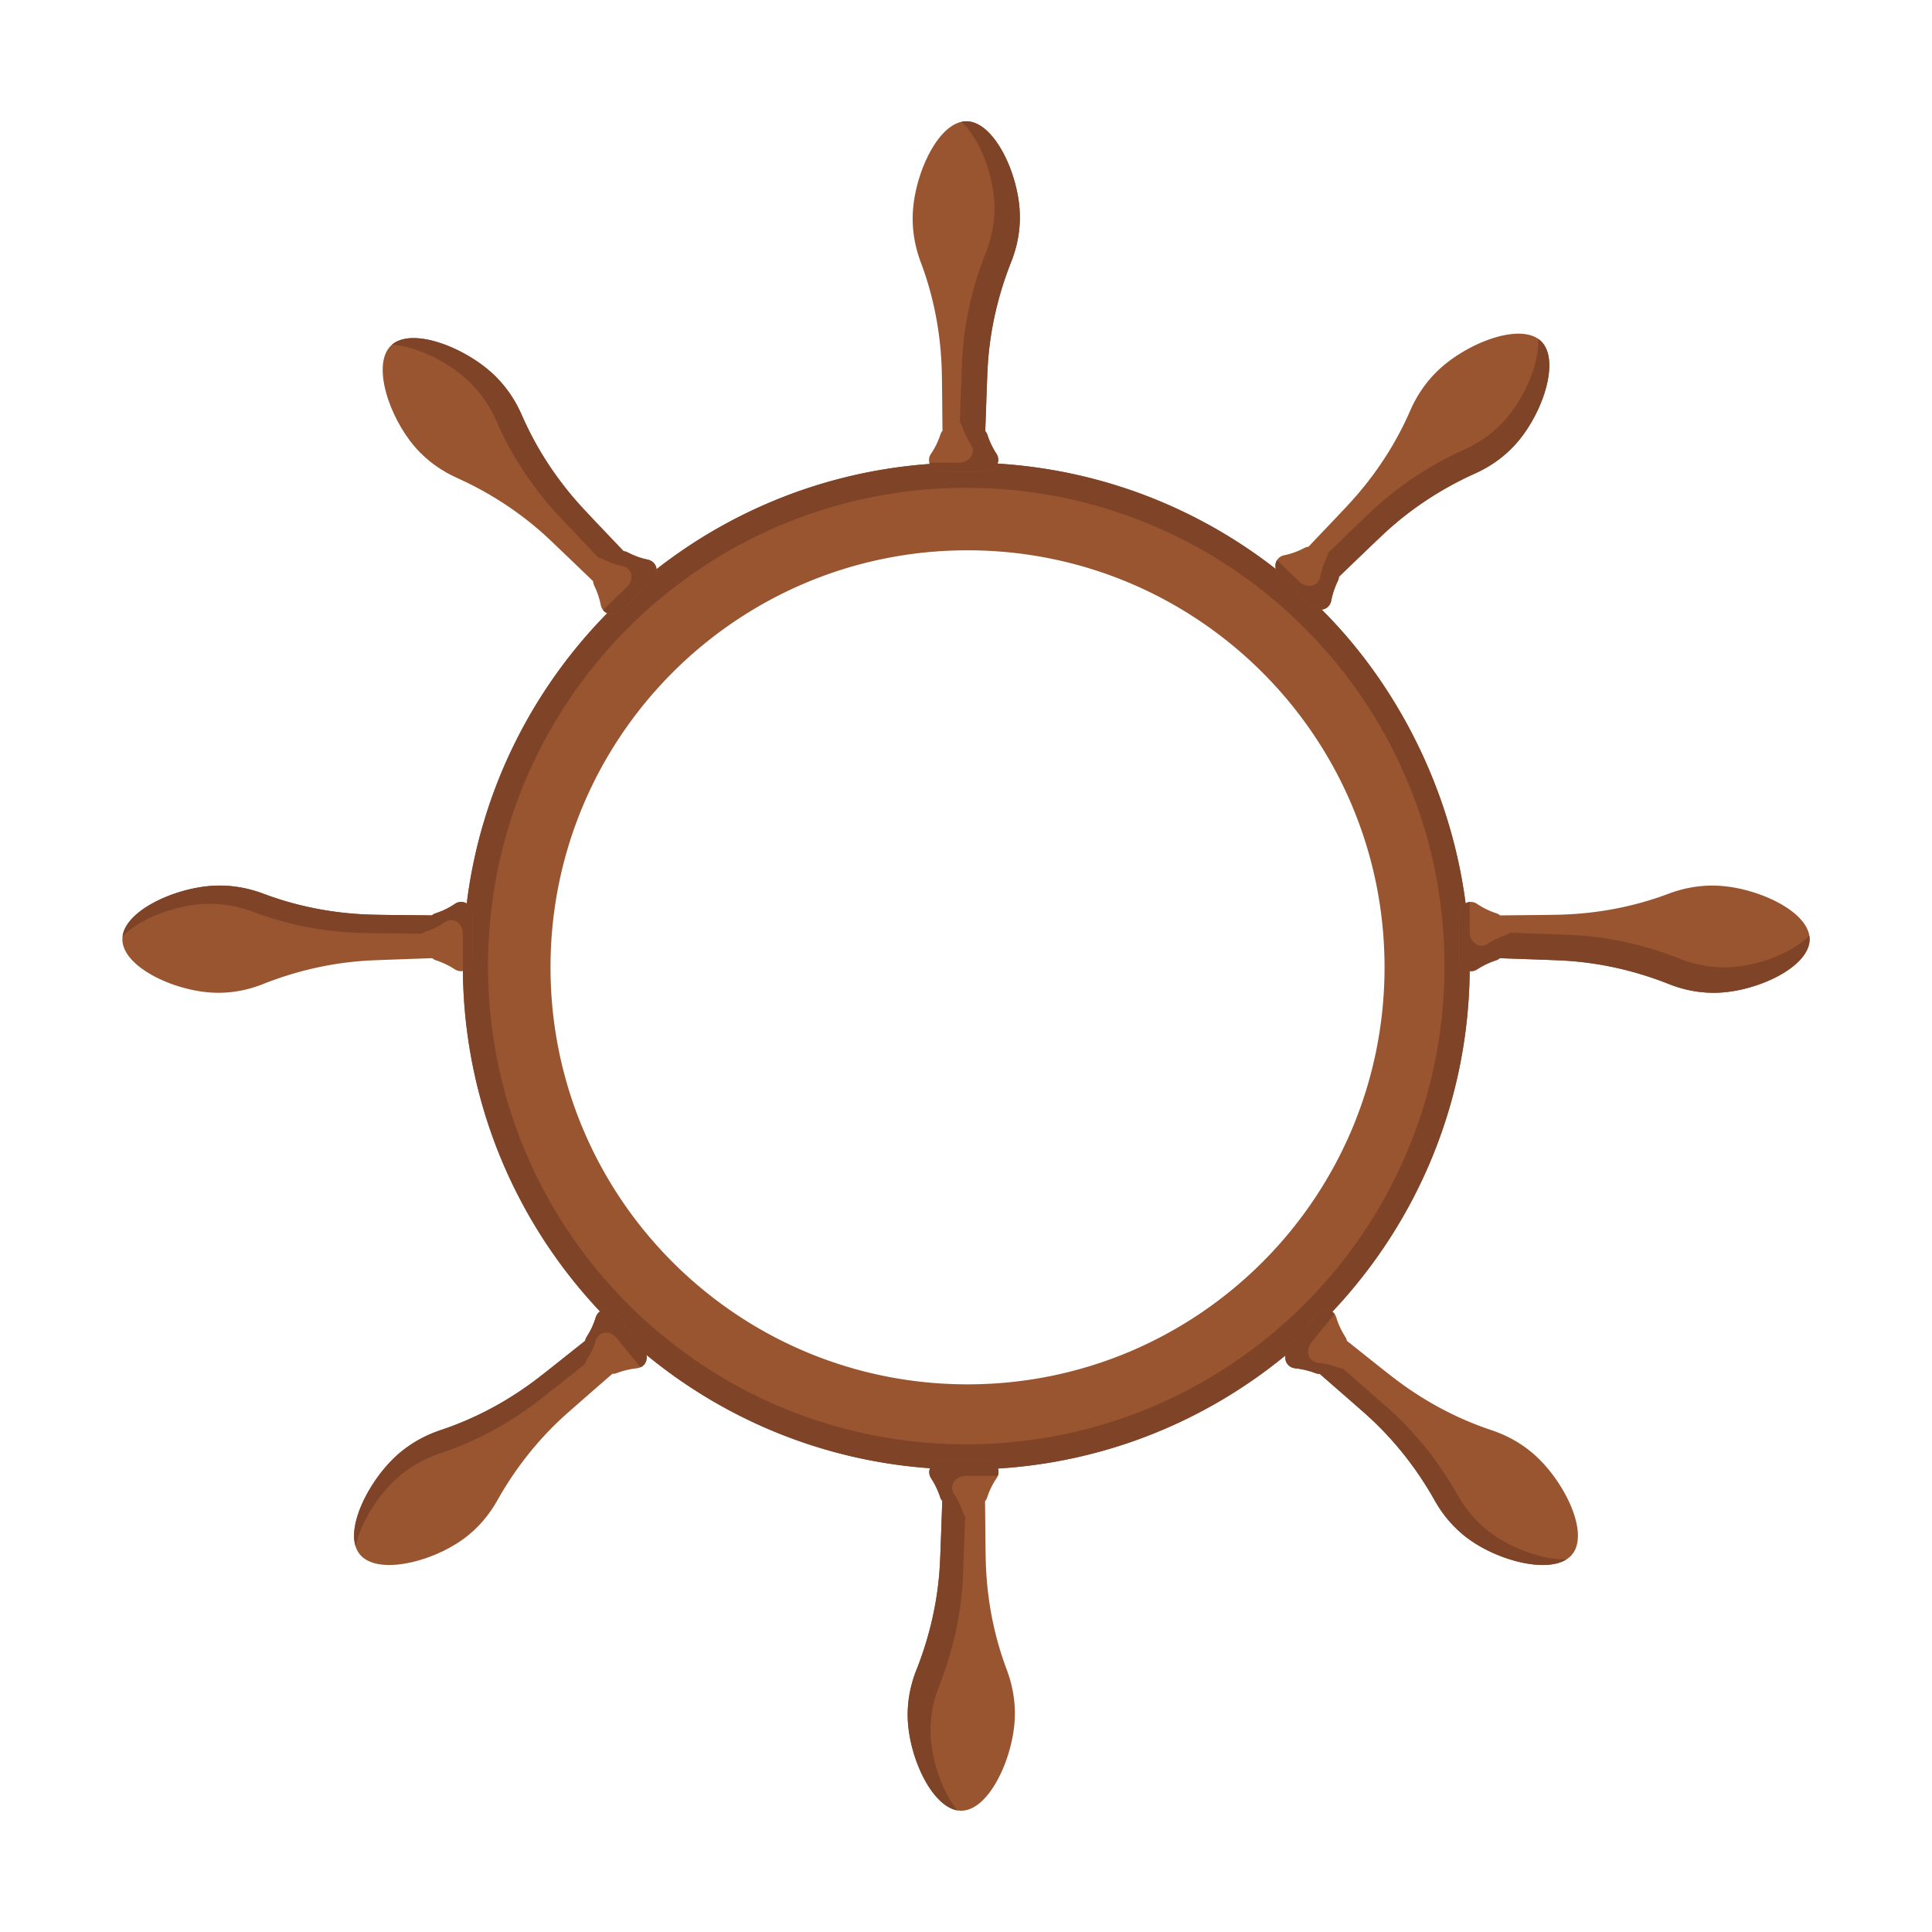 <svg xmlns="http://www.w3.org/2000/svg" viewBox="0 0 2000 2000" width="300" height="300" fill="none"><defs><style>.cls-3col1{fill:#7f4328}.cls-3col2{fill:#995530}</style></defs><path d="M1368.24 631.02a521 521 0 0 0-47.53-41.97c-80.42-62.79-179.75-102.5-288.01-109.13-10.72-.66-21.53-.99-32.41-.99-12.72 0-25.32.45-37.81 1.36-106.26 7.61-203.71 47.1-282.83 108.95a520 520 0 0 0-51.05 45.58c-78.19 79.55-131.02 184.07-145.44 300.51a524 524 0 0 0-3.99 64.76c0 1.7 0 3.4.03 5.1 1.31 136.39 55.01 260.26 141.95 352.43 15.09 16 31.19 31.05 48.19 45.05 90 74.08 205.29 118.57 330.97 118.57s240.38-44.27 330.3-118.02a523 523 0 0 0 48.62-45.34c.02 0 0 0 0 0 88.16-93.34 142.21-219.25 142.21-357.77s-58.56-274.71-153.2-369.06Zm-798.35 370.35c0-238.42 193.28-431.69 431.69-431.69s431.69 193.28 431.69 431.69-193.28 431.69-431.69 431.69-431.69-193.28-431.69-431.69" class="cls-3col2"/><path d="M1368.24 631.02a521 521 0 0 0-47.53-41.97c-80.42-62.79-179.75-102.5-288.01-109.13-10.72-.66-21.53-.99-32.41-.99-12.72 0-25.32.45-37.81 1.36-106.26 7.61-203.71 47.1-282.83 108.95a520 520 0 0 0-51.05 45.58c-78.19 79.55-131.02 184.07-145.44 300.51a524 524 0 0 0-3.99 64.76c0 1.7 0 3.4.03 5.1 1.31 136.39 55.01 260.26 141.95 352.43 15.09 16 31.19 31.05 48.19 45.05 90 74.08 205.29 118.57 330.97 118.57s240.38-44.27 330.3-118.02a523 523 0 0 0 48.62-45.34c.02 0 0 0 0 0 88.16-93.34 142.21-219.25 142.21-357.77s-58.56-274.71-153.2-369.06Zm-367.95 864.13c-273.42 0-495.07-221.65-495.07-495.07s221.65-495.07 495.07-495.07 495.07 221.65 495.07 495.07-221.65 495.07-495.07 495.07" class="cls-3col1"/><path d="M1046.69 271.36c5.86-14.76 10.13-32.94 8.87-53.54-2.54-41.46-27.48-92.28-55.23-92.25-27.83.03-52.35 51.19-55.23 92.25-1.45 20.69 2.57 39 8.16 53.86 13.25 35.2 20.36 72.42 21.59 110.01.44 13.39.55 42.36.82 64.25-.95 1.1-1.69 2.4-2.16 3.85a79.5 79.5 0 0 1-4.61 11.22 79 79 0 0 1-5.23 8.91c-2.85 4.2-2.59 9.83.81 13.59 2.63 2.91 6.43 4.74 10.66 4.74h44.9c1.03-.05 6.47-.4 10.56-4.95.14-.16.28-.32.41-.48 3.04-3.7 3.16-8.99.55-13.01a84 84 0 0 1-5.16-9.12 82 82 0 0 1-4.26-10.58c-.47-1.45-1.23-2.75-2.2-3.85.79-21.51 1.71-50.03 2.32-63.02 1.8-38.4 10.24-76.15 24.42-111.88Z" class="cls-3col2"/><path d="M1022.27 383.24c-.61 12.99-1.54 41.51-2.33 63.02.97 1.1 1.73 2.39 2.2 3.84a83 83 0 0 0 4.26 10.58c1.66 3.42 3.42 6.46 5.16 9.12 2.62 4.02 2.5 9.31-.55 13.01-.13.16-.27.32-.41.47-4.09 4.56-9.52 4.91-10.56 4.96h-44.9c-4.23 0-8.04-1.83-10.67-4.74a10.56 10.56 0 0 1-2.43-4.58h31.69c1.04-.05 6.47-.4 10.56-4.96.14-.16.28-.32.41-.48 3.04-3.69 3.16-8.99.55-13-1.74-2.66-3.5-5.71-5.16-9.12-1.8-3.72-3.19-7.29-4.26-10.58-.47-1.45-1.23-2.75-2.2-3.84.79-21.51 1.72-50.03 2.33-63.03 1.8-38.39 10.24-76.14 24.41-111.87 5.86-14.76 10.14-32.94 8.87-53.54-1.86-30.31-15.69-65.62-33.83-82.41 1.62-.34 3.26-.53 4.91-.53 27.74-.03 52.69 50.79 55.23 92.26 1.26 20.6-3.02 38.78-8.87 53.54-14.17 35.73-22.61 73.48-24.41 111.88" class="cls-3col1"/><path d="M948.7 1728.64c-5.86 14.76-10.13 32.94-8.87 53.54 2.54 41.46 27.48 92.28 55.23 92.25 27.83-.03 52.35-51.19 55.23-92.25 1.45-20.69-2.57-39-8.16-53.86-13.25-35.2-20.36-72.42-21.59-110.01-.44-13.39-.55-42.36-.82-64.25.95-1.1 1.69-2.4 2.16-3.85 1.13-3.48 2.62-7.27 4.61-11.22 1.68-3.35 3.47-6.31 5.23-8.91 2.85-4.2 2.59-9.83-.81-13.59a14.33 14.33 0 0 0-10.66-4.74h-44.9c-1.03.05-6.47.4-10.56 4.95-.14.16-.28.32-.41.48-3.04 3.7-3.16 8.99-.55 13.01a84 84 0 0 1 5.16 9.12c1.81 3.72 3.19 7.29 4.26 10.58.47 1.45 1.23 2.75 2.2 3.85-.79 21.51-1.71 50.03-2.32 63.02-1.8 38.4-10.24 76.15-24.42 111.88Z" class="cls-3col2"/><path d="M988.07 1533.29c-3.04 3.7-3.16 8.99-.54 13.01 1.74 2.66 3.5 5.7 5.15 9.12 1.81 3.72 3.19 7.29 4.27 10.57a10.9 10.9 0 0 0 2.19 3.85c-.78 21.51-1.71 50.03-2.32 63.02-1.8 38.4-10.25 76.14-24.42 111.88-5.86 14.76-10.13 32.94-8.86 53.54 1.63 26.78 12.62 57.46 27.68 75.83-26.17-4.36-48.96-52.4-51.39-91.93-1.25-20.6 3.02-38.79 8.87-53.55 14.17-35.73 22.61-73.47 24.42-111.87.6-12.99 1.53-41.51 2.32-63.02-.97-1.1-1.73-2.39-2.19-3.85a84 84 0 0 0-9.42-19.7c-2.62-4.01-2.51-9.3.54-13 .14-.17.27-.32.42-.48 4.08-4.56 9.52-4.9 10.55-4.96h44.9c4.23 0 8.04 1.84 10.67 4.74 2.82 3.14 3.48 7.56 1.98 11.37h-33.84c-1.03.05-6.47.39-10.55 4.95-.15.16-.28.32-.42.48Z" class="cls-3col1"/><path d="M1527.03 490.11c14.48-6.52 30.21-16.6 43.64-32.26 27.04-31.53 44.52-85.37 24.58-104.67-20-19.36-73.22.31-103.87 27.77-15.44 13.84-25.3 29.79-31.64 44.34-15 34.49-35.8 66.16-61.09 94-9 9.91-29.09 30.79-44.14 46.69-1.45.13-2.88.55-4.23 1.26a80.5 80.5 0 0 1-11.12 4.85 78 78 0 0 1-9.96 2.75c-4.97 1.03-8.7 5.25-8.88 10.33-.14 3.92 1.31 7.88 4.35 10.83l32.23 31.26c.78.69 4.92 4.22 11.03 3.79q.315-.015.63-.06c4.76-.54 8.53-4.25 9.45-8.96.61-3.12 1.46-6.53 2.65-10.14 1.3-3.93 2.78-7.45 4.31-10.56.67-1.37 1.03-2.83 1.1-4.29 15.54-14.89 36.06-34.72 45.54-43.62 28.03-26.31 60.37-47.53 95.42-63.31" class="cls-3col2"/><path d="M1570.67 457.85c-13.43 15.66-29.16 25.74-43.64 32.27-35.05 15.78-67.39 37-95.42 63.31-9.48 8.9-30 28.73-45.54 43.62-.07 1.47-.43 2.92-1.1 4.29a84.5 84.5 0 0 0-4.31 10.57c-1.19 3.6-2.03 7.02-2.65 10.14-.92 4.71-4.69 8.42-9.45 8.96-.2.03-.42.05-.63.06-6.11.43-10.25-3.1-11.03-3.79l-32.23-31.26a14.3 14.3 0 0 1-4.35-10.82c.07-1.98.68-3.82 1.68-5.38l23.53 22.82c.77.69 4.92 4.22 11.03 3.8.21 0 .42-.04.62-.06 4.77-.54 8.53-4.25 9.45-8.96.61-3.13 1.47-6.53 2.66-10.15 1.29-3.93 2.78-7.45 4.31-10.56.67-1.37 1.03-2.83 1.1-4.29 15.54-14.89 36.06-34.73 45.55-43.62 28.02-26.32 60.36-47.53 95.41-63.31 14.48-6.52 30.21-16.6 43.65-32.26 19.67-22.95 34.29-57.7 33.1-82.36 1.01.69 1.97 1.48 2.85 2.33 19.94 19.31 2.47 73.14-24.58 104.68Z" class="cls-3col1"/><path d="M1727.52 1018.64c14.76 5.86 32.94 10.13 53.54 8.87 41.46-2.54 92.28-27.48 92.25-55.23-.03-27.83-51.19-52.35-92.25-55.23-20.69-1.45-39 2.57-53.86 8.16-35.2 13.25-72.42 20.36-110.01 21.59-13.39.44-42.36.55-64.25.82-1.1-.95-2.4-1.69-3.85-2.16a79.5 79.5 0 0 1-11.22-4.61 79 79 0 0 1-8.91-5.23c-4.2-2.85-9.83-2.59-13.59.81a14.33 14.33 0 0 0-4.74 10.66v44.9c.05 1.03.4 6.47 4.95 10.56.16.14.32.28.48.41 3.7 3.04 8.99 3.16 13.01.55a84 84 0 0 1 9.12-5.16c3.72-1.81 7.29-3.19 10.58-4.26 1.45-.47 2.75-1.23 3.85-2.2 21.51.79 50.03 1.71 63.02 2.32 38.4 1.8 76.15 10.24 111.88 24.42Z" class="cls-3col2"/><path d="M1873.31 972.28c.03 27.75-50.79 52.7-92.26 55.23-20.59 1.26-38.78-3.01-53.54-8.86-35.73-14.17-73.48-22.62-111.87-24.42-13-.61-41.52-1.54-63.03-2.32-1.1.97-2.39 1.72-3.84 2.19a83 83 0 0 0-10.58 4.27 82 82 0 0 0-9.12 5.15c-4.02 2.62-9.3 2.5-13-.55-.17-.13-.32-.27-.48-.41-4.56-4.08-4.91-9.52-4.96-10.55V947.1c0-4.22 1.83-8.03 4.74-10.66 1.75-1.57 3.87-2.47 6.07-2.7v31.9c.05 1.03.39 6.47 4.95 10.55.16.14.32.28.48.41 3.7 3.04 8.99 3.17 13.01.55 2.66-1.74 5.7-3.5 9.12-5.15 3.72-1.81 7.29-3.19 10.57-4.27a10.9 10.9 0 0 0 3.85-2.19c21.51.78 50.03 1.71 63.02 2.32 38.4 1.8 76.14 10.25 111.88 24.42 14.76 5.86 32.94 10.13 53.54 8.86 29.57-1.81 63.91-15.02 81.15-32.52.19 1.21.3 2.42.3 3.65Z" class="cls-3col1"/><path d="M1485.15 1553.18c7.77 13.85 19.2 28.62 35.99 40.62 33.8 24.15 88.98 36.79 106.44 15.22 17.51-21.63-6.78-72.9-36.85-101.01-15.15-14.16-31.91-22.57-46.97-27.59-35.68-11.89-69.07-29.81-99.04-52.54-10.67-8.09-33.24-26.25-50.41-39.84-.26-1.43-.8-2.82-1.63-4.1a80.5 80.5 0 0 1-5.81-10.65 78.5 78.5 0 0 1-3.62-9.67c-1.47-4.86-6-8.2-11.07-7.93-3.92.21-7.73 2.01-10.4 5.29l-28.29 34.87c-.62.83-3.77 5.28-2.8 11.32.03.21.07.42.11.62.96 4.7 4.99 8.12 9.76 8.62 3.17.33 6.64.88 10.34 1.74 4.03.94 7.67 2.11 10.9 3.35 1.42.55 2.91.78 4.37.72 16.21 14.16 37.77 32.85 47.48 41.51 28.69 25.59 52.68 55.92 71.5 89.44Z" class="cls-3col2"/><path d="M1621.43 1614.37c-21.9 13.64-69.79 1.21-100.3-20.58-16.78-11.99-28.22-26.77-35.99-40.62-18.82-33.52-42.82-63.85-71.5-89.44-9.71-8.65-31.27-27.35-47.48-41.5-1.46.06-2.94-.18-4.37-.72-3.23-1.23-6.88-2.4-10.91-3.35-3.69-.86-7.17-1.41-10.33-1.74-4.77-.49-8.8-3.92-9.76-8.61-.05-.2-.08-.42-.12-.62-.97-6.04 2.19-10.49 2.8-11.32l28.29-34.86c2.66-3.29 6.48-5.09 10.4-5.3 3.75-.19 7.2 1.59 9.35 4.48l-24.33 29.99c-.62.84-3.77 5.28-2.8 11.32.03.21.07.42.11.62.96 4.7 4.98 8.12 9.76 8.62 3.17.32 6.64.87 10.34 1.74 4.03.95 7.67 2.12 10.9 3.36 1.43.55 2.91.77 4.37.71 16.21 14.16 37.78 32.85 47.48 41.5 28.68 25.59 52.69 55.93 71.5 89.45 7.77 13.84 19.2 28.62 36 40.61 21.92 15.66 52.81 26.48 76.59 26.27Z" class="cls-3col1"/><path d="M472.97 494.67c-14.48-6.52-30.21-16.6-43.64-32.26-27.04-31.53-44.52-85.37-24.58-104.67 20-19.36 73.22.31 103.87 27.77 15.44 13.84 25.3 29.79 31.64 44.34 15 34.49 35.8 66.16 61.09 94 9 9.91 29.09 30.79 44.14 46.69 1.45.13 2.88.55 4.23 1.26 3.23 1.71 6.94 3.39 11.12 4.85 3.54 1.23 6.89 2.12 9.96 2.75 4.97 1.03 8.7 5.25 8.88 10.33.14 3.92-1.31 7.88-4.35 10.83l-32.23 31.26c-.78.69-4.92 4.22-11.03 3.79q-.315-.015-.63-.06c-4.76-.54-8.53-4.25-9.45-8.96-.61-3.12-1.46-6.53-2.65-10.14-1.3-3.93-2.78-7.45-4.31-10.56-.67-1.37-1.03-2.83-1.1-4.29-15.54-14.89-36.06-34.72-45.54-43.62-28.03-26.31-60.37-47.53-95.42-63.31" class="cls-3col2"/><path d="M679.67 589.74c.15 3.92-1.31 7.88-4.34 10.82l-32.24 31.26c-.77.69-4.92 4.21-11.03 3.8l-.63-.06c-2.9-.32-5.42-1.83-7.16-4.02l25.02-24.25c3.04-2.95 4.49-6.91 4.35-10.83-.19-5.07-3.91-9.29-8.88-10.32-3.06-.64-6.41-1.52-9.95-2.76a78 78 0 0 1-11.13-4.85c-1.34-.71-2.78-1.12-4.22-1.26-15.06-15.89-35.14-36.78-44.15-46.69-25.29-27.84-46.09-59.51-61.09-94-6.33-14.55-16.19-30.5-31.63-44.34-21-18.82-52.57-33.96-76.81-35.42 20.74-17.77 72.7 1.69 102.84 28.7 15.45 13.84 25.3 29.79 31.63 44.35 15 34.49 35.8 66.16 61.1 94 9 9.91 29.09 30.79 44.14 46.69 1.45.13 2.89.55 4.23 1.26 3.23 1.71 6.94 3.39 11.12 4.85 3.54 1.23 6.89 2.12 9.96 2.75 4.97 1.04 8.7 5.25 8.87 10.33Z" class="cls-3col1"/><path d="M272.48 1018.64c-14.76 5.86-32.94 10.13-53.54 8.87-41.46-2.54-92.28-27.48-92.25-55.23.03-27.83 51.19-52.35 92.25-55.23 20.69-1.45 39 2.57 53.86 8.16 35.2 13.25 72.42 20.36 110.01 21.59 13.39.44 42.36.55 64.25.82 1.1-.95 2.4-1.69 3.85-2.16 3.48-1.13 7.27-2.62 11.22-4.61 3.35-1.68 6.31-3.47 8.91-5.23 4.2-2.85 9.83-2.59 13.59.81 2.91 2.63 4.74 6.43 4.74 10.66v44.9c-.05 1.03-.4 6.47-4.95 10.56-.16.14-.32.28-.48.41-3.7 3.04-8.99 3.16-13.01.55a84 84 0 0 0-9.12-5.16 82 82 0 0 0-10.58-4.26c-1.45-.47-2.75-1.23-3.85-2.2-21.51.79-50.03 1.71-63.02 2.32-38.4 1.8-76.15 10.24-111.88 24.42Z" class="cls-3col2"/><path d="M489.37 947.1v44.91c-.05 1.03-.4 6.47-4.96 10.55l-.47.41c-1.42 1.17-3.07 1.9-4.8 2.22v-39.13c0-4.23-1.83-8.03-4.74-10.66-3.77-3.41-9.39-3.67-13.6-.82a81 81 0 0 1-8.9 5.23c-3.95 2-7.75 3.48-11.22 4.61-1.45.47-2.75 1.21-3.85 2.15-21.89-.26-50.87-.37-64.25-.82-37.59-1.23-74.81-8.34-110-21.59-14.86-5.59-33.18-9.61-53.86-8.16-29.73 2.09-64.76 15.52-81.83 33.33 3.43-26.59 52.45-49.51 92.06-52.3 20.68-1.45 38.99 2.57 53.86 8.17 35.2 13.25 72.42 20.36 110 21.59 13.39.44 42.36.55 64.25.82 1.1-.95 2.4-1.69 3.85-2.16 3.48-1.12 7.27-2.62 11.22-4.6a79 79 0 0 0 8.9-5.24c4.2-2.84 9.83-2.58 13.6.82 2.91 2.63 4.74 6.43 4.74 10.66Z" class="cls-3col1"/><path d="M514.85 1553.18c-7.77 13.85-19.2 28.62-35.99 40.62-33.8 24.15-88.98 36.79-106.44 15.22-17.51-21.63 6.78-72.9 36.85-101.01 15.15-14.16 31.91-22.57 46.97-27.59 35.68-11.89 69.07-29.81 99.04-52.54 10.67-8.09 33.24-26.25 50.41-39.84.26-1.43.8-2.82 1.63-4.1 1.99-3.07 3.99-6.62 5.81-10.65 1.54-3.42 2.72-6.67 3.62-9.67 1.47-4.86 6-8.2 11.07-7.93 3.92.21 7.73 2.01 10.4 5.29l28.29 34.87c.62.83 3.77 5.28 2.8 11.32-.03.21-.07.42-.11.62-.96 4.7-4.99 8.12-9.76 8.62-3.17.33-6.64.88-10.34 1.74-4.03.94-7.67 2.11-10.9 3.35-1.42.55-2.91.78-4.37.72-16.21 14.16-37.77 32.85-47.48 41.51-28.69 25.59-52.68 55.92-71.5 89.44Z" class="cls-3col2"/><path d="M669.31 1407.17c-.04.2-.07.42-.11.62-.71 3.45-3.08 6.23-6.18 7.64l-24.8-30.58a14.27 14.27 0 0 0-10.4-5.29c-5.07-.27-9.6 3.07-11.06 7.94-.91 3-2.09 6.26-3.63 9.67a79 79 0 0 1-5.81 10.65c-.83 1.28-1.36 2.67-1.62 4.1-17.17 13.59-39.75 31.75-50.41 39.84-29.97 22.72-63.35 40.65-99.04 52.54-15.06 5.01-31.82 13.42-46.97 27.59-19.3 18.04-36.21 45.61-41.22 68.77-7.59-24.52 14.55-67.71 41.22-92.66 15.15-14.16 31.91-22.57 46.97-27.59 35.69-11.89 69.07-29.81 99.04-52.54 10.67-8.09 33.24-26.25 50.41-39.84.26-1.43.8-2.82 1.62-4.09 2-3.07 3.99-6.62 5.81-10.66 1.54-3.42 2.72-6.67 3.63-9.67 1.47-4.85 6-8.2 11.06-7.94 3.92.21 7.73 2.01 10.4 5.3l28.29 34.86c.61.84 3.77 5.28 2.8 11.32Z" class="cls-3col1"/></svg>